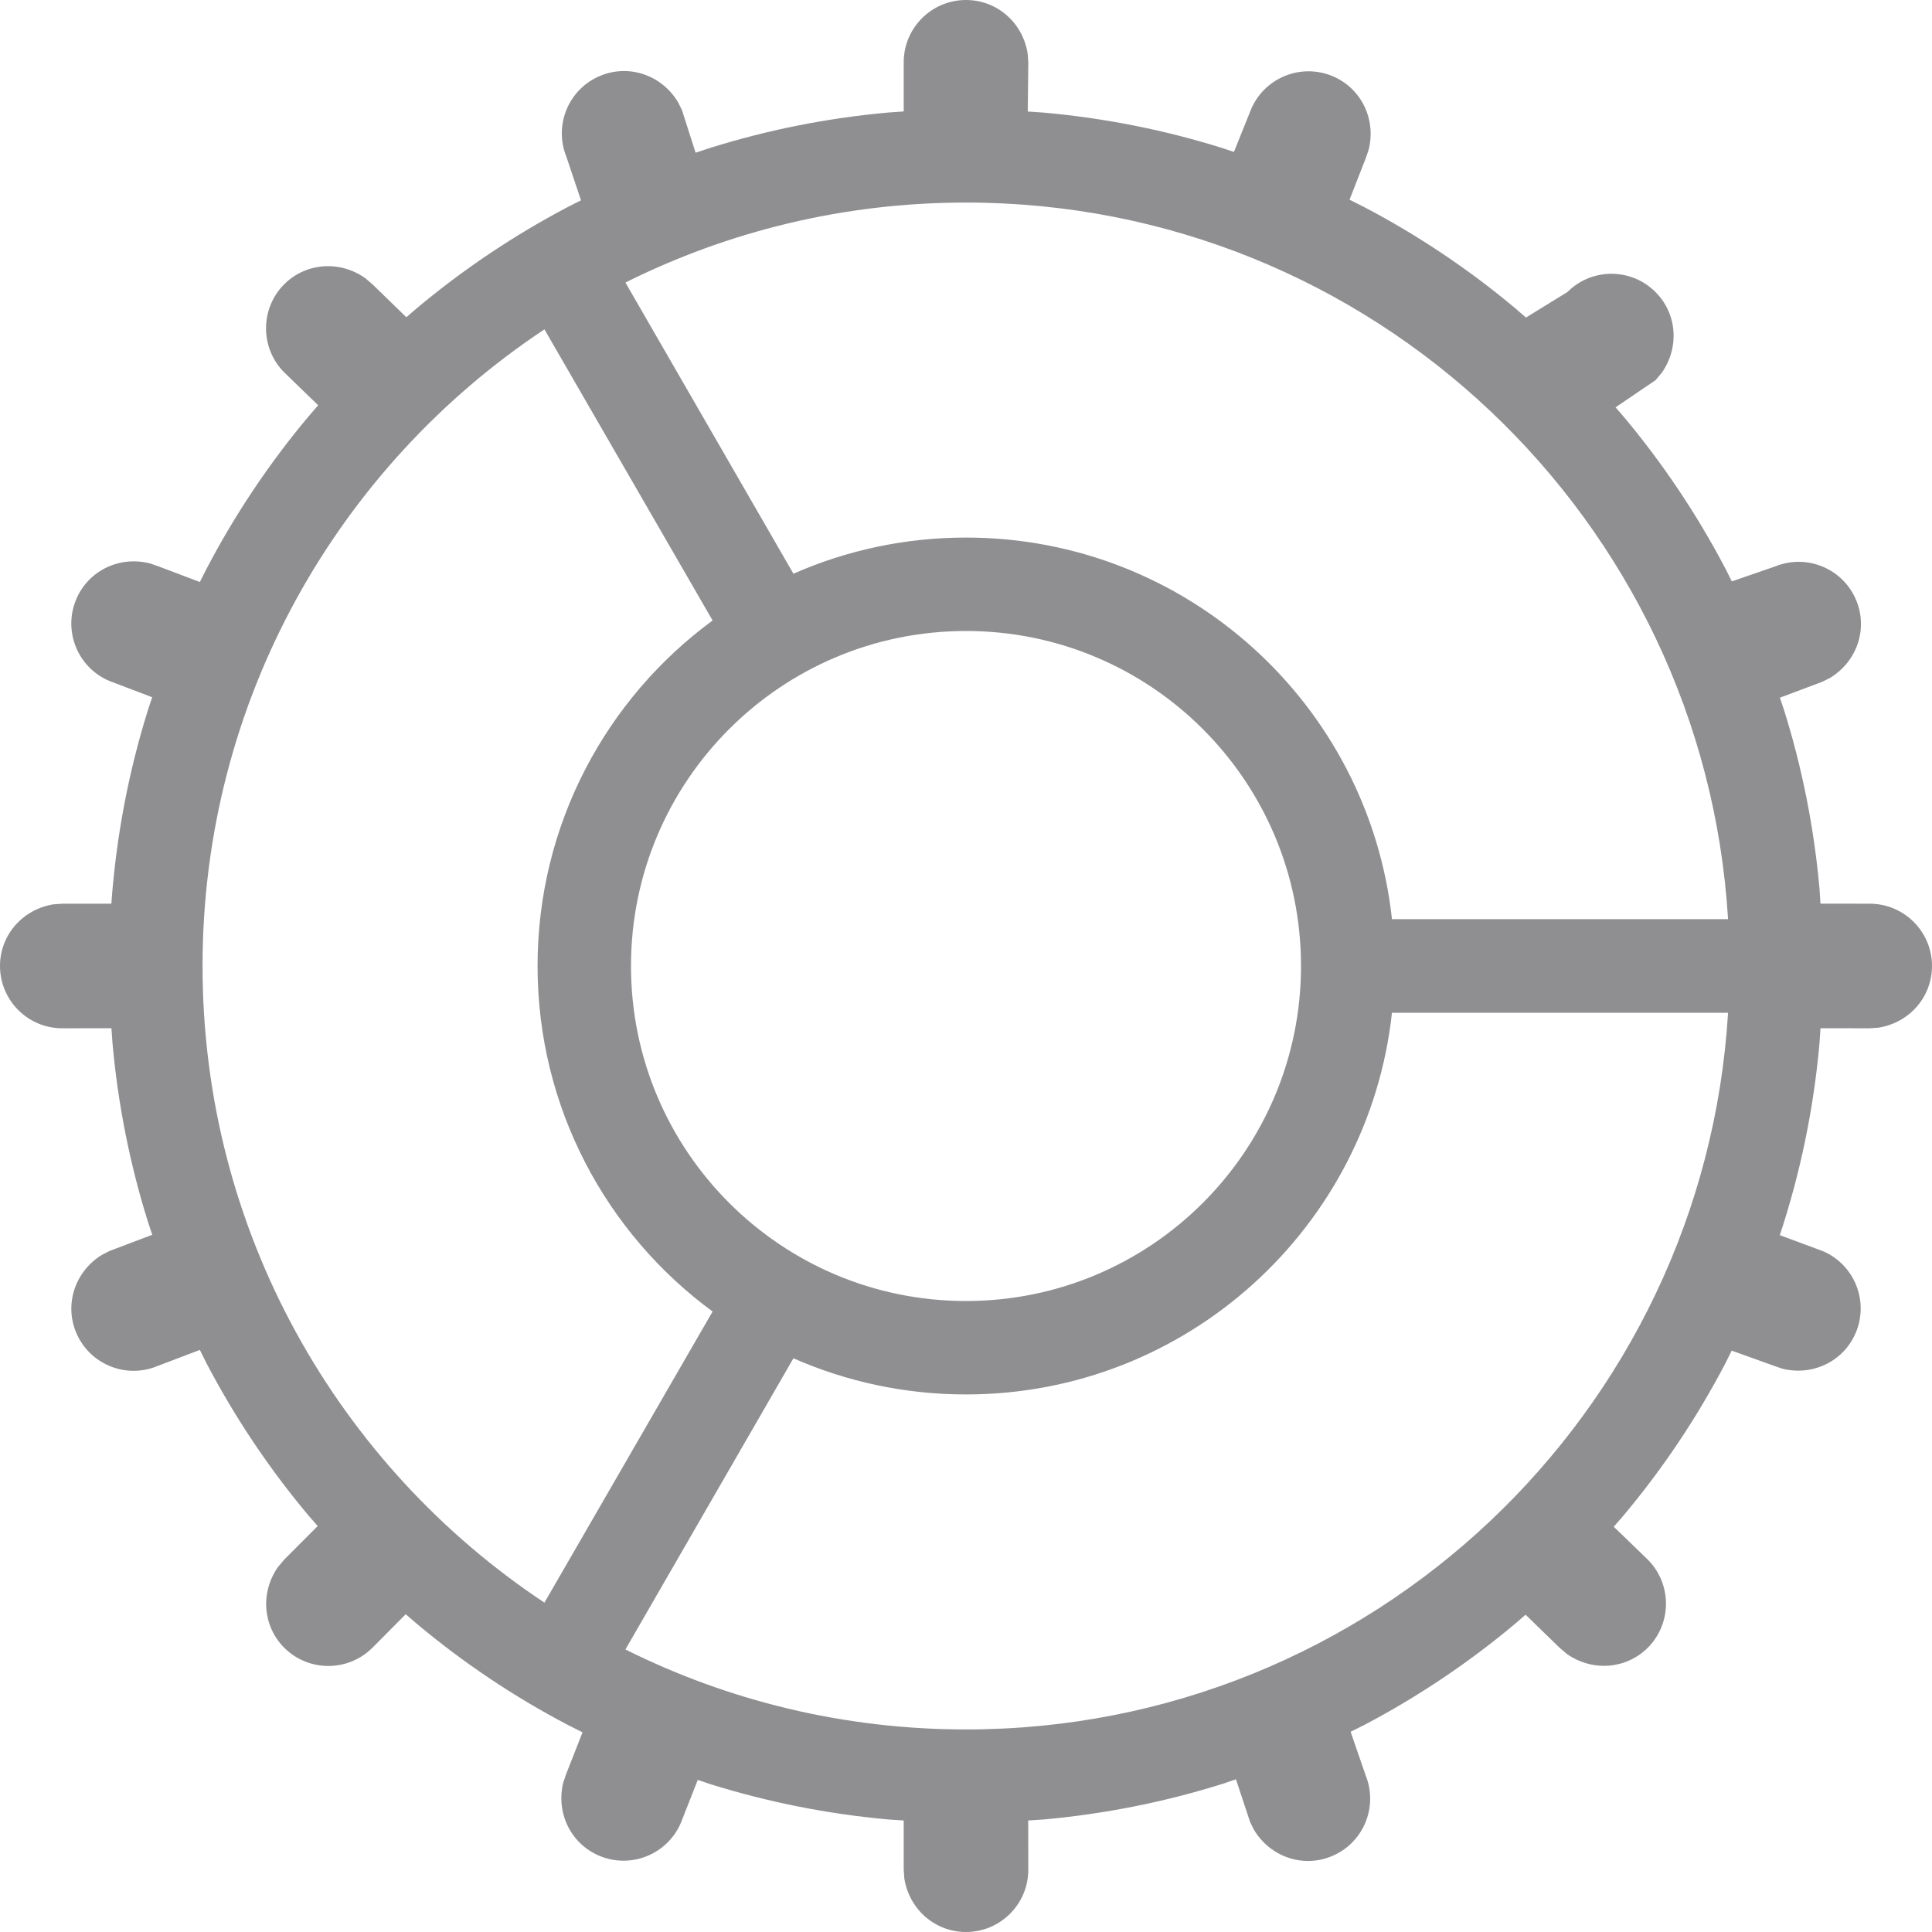 <svg width="25" height="25" viewBox="0 0 25 25" fill="none" xmlns="http://www.w3.org/2000/svg">
<path fill-rule="evenodd" clip-rule="evenodd" d="M21.012 5.394L20.905 5.271L21.422 4.92L21.504 4.823C21.736 4.49 21.699 4.056 21.422 3.779C21.107 3.464 20.597 3.464 20.282 3.779L19.746 4.109L19.605 3.987C19.003 3.483 18.347 3.043 17.646 2.676L17.463 2.584L17.674 2.044L17.711 1.935C17.809 1.538 17.612 1.142 17.247 0.987C16.837 0.813 16.363 1.004 16.189 1.414L15.967 1.966L15.811 1.914C15.072 1.683 14.3 1.528 13.504 1.457L13.299 1.443L13.306 0.806L13.298 0.692C13.233 0.288 12.897 0 12.5 0C12.055 0 11.694 0.361 11.694 0.806V1.442L11.494 1.456C10.696 1.528 9.922 1.684 9.183 1.916L9.001 1.976L8.824 1.423L8.773 1.321C8.562 0.971 8.142 0.829 7.774 0.978C7.361 1.145 7.162 1.615 7.329 2.028L7.518 2.592L7.348 2.678C6.649 3.046 5.995 3.485 5.394 3.988L5.258 4.105L4.819 3.678L4.722 3.596C4.389 3.365 3.955 3.402 3.678 3.678C3.364 3.993 3.364 4.504 3.678 4.819L4.117 5.244L3.987 5.395C3.483 5.997 3.043 6.653 2.676 7.354L2.586 7.531L2.044 7.326L1.935 7.289C1.538 7.191 1.142 7.388 0.987 7.753C0.813 8.163 1.004 8.637 1.414 8.811L1.969 9.022L1.914 9.189C1.664 9.989 1.503 10.827 1.441 11.694H0.806L0.692 11.702C0.288 11.767 0 12.103 0 12.5C0 12.945 0.361 13.306 0.806 13.306L1.442 13.305L1.456 13.504C1.528 14.3 1.683 15.072 1.914 15.809L1.97 15.978L1.414 16.189L1.312 16.242C0.966 16.46 0.832 16.882 0.987 17.247C1.161 17.657 1.634 17.848 2.044 17.674L2.586 17.468L2.675 17.646C3.043 18.347 3.483 19.003 3.987 19.605L4.111 19.747L3.678 20.181L3.596 20.278C3.365 20.611 3.402 21.045 3.678 21.322C3.993 21.636 4.504 21.636 4.819 21.322L5.25 20.888L5.395 21.013C5.997 21.517 6.653 21.957 7.354 22.324L7.538 22.416L7.326 22.956L7.289 23.064C7.191 23.462 7.388 23.858 7.753 24.013C8.163 24.187 8.637 23.996 8.811 23.586L9.029 23.032L9.189 23.086C9.928 23.317 10.699 23.472 11.495 23.544L11.694 23.557V24.194L11.702 24.308C11.767 24.712 12.103 25 12.5 25C12.945 25 13.306 24.639 13.306 24.194L13.305 23.557L13.505 23.544C14.303 23.472 15.077 23.316 15.817 23.084L15.993 23.024L16.176 23.576L16.227 23.679C16.438 24.029 16.858 24.171 17.226 24.022C17.639 23.855 17.838 23.385 17.671 22.972L17.477 22.409L17.652 22.322C18.351 21.954 19.005 21.515 19.605 21.012L19.741 20.894L20.181 21.322L20.278 21.404C20.611 21.635 21.045 21.598 21.322 21.322C21.636 21.007 21.636 20.496 21.322 20.181L20.882 19.756L21.013 19.605C21.517 19.003 21.957 18.347 22.324 17.646L22.408 17.477L22.956 17.674L23.064 17.711C23.462 17.809 23.858 17.612 24.013 17.247C24.187 16.837 23.996 16.363 23.586 16.189L23.028 15.982L23.032 15.979C23.293 15.19 23.467 14.361 23.544 13.504L23.557 13.305L24.194 13.306L24.308 13.298C24.712 13.233 25 12.897 25 12.5C25 12.055 24.639 11.694 24.194 11.694L23.557 11.693L23.544 11.494C23.472 10.696 23.316 9.922 23.084 9.183L23.032 9.028L23.576 8.824L23.679 8.773C24.029 8.562 24.171 8.142 24.022 7.774C23.855 7.361 23.385 7.162 22.972 7.329L22.41 7.523L22.322 7.348C21.954 6.649 21.515 5.995 21.012 5.394ZM12.5 2.621C10.916 2.621 9.42 2.994 8.093 3.656L10.267 7.424C10.95 7.123 11.706 6.956 12.5 6.956C15.357 6.956 17.71 9.117 18.012 11.894H22.361C22.048 6.72 17.753 2.621 12.5 2.621ZM7.045 4.262C4.379 6.031 2.621 9.06 2.621 12.5C2.621 15.94 4.379 18.969 7.045 20.738L9.221 16.971C7.847 15.962 6.956 14.335 6.956 12.5C6.956 10.665 7.847 9.038 9.221 8.029L7.045 4.262ZM22.361 13.105H18.012C17.71 15.882 15.358 18.044 12.5 18.044C11.706 18.044 10.95 17.877 10.267 17.576L8.093 21.344C9.42 22.006 10.916 22.379 12.5 22.379C17.753 22.379 22.048 18.279 22.361 13.105ZM8.165 12.5C8.165 10.106 10.106 8.165 12.5 8.165C14.894 8.165 16.835 10.106 16.835 12.5C16.835 14.894 14.894 16.835 12.5 16.835C10.106 16.835 8.165 14.894 8.165 12.5Z" fill="#545458" fill-opacity="0.65"/>
</svg>
